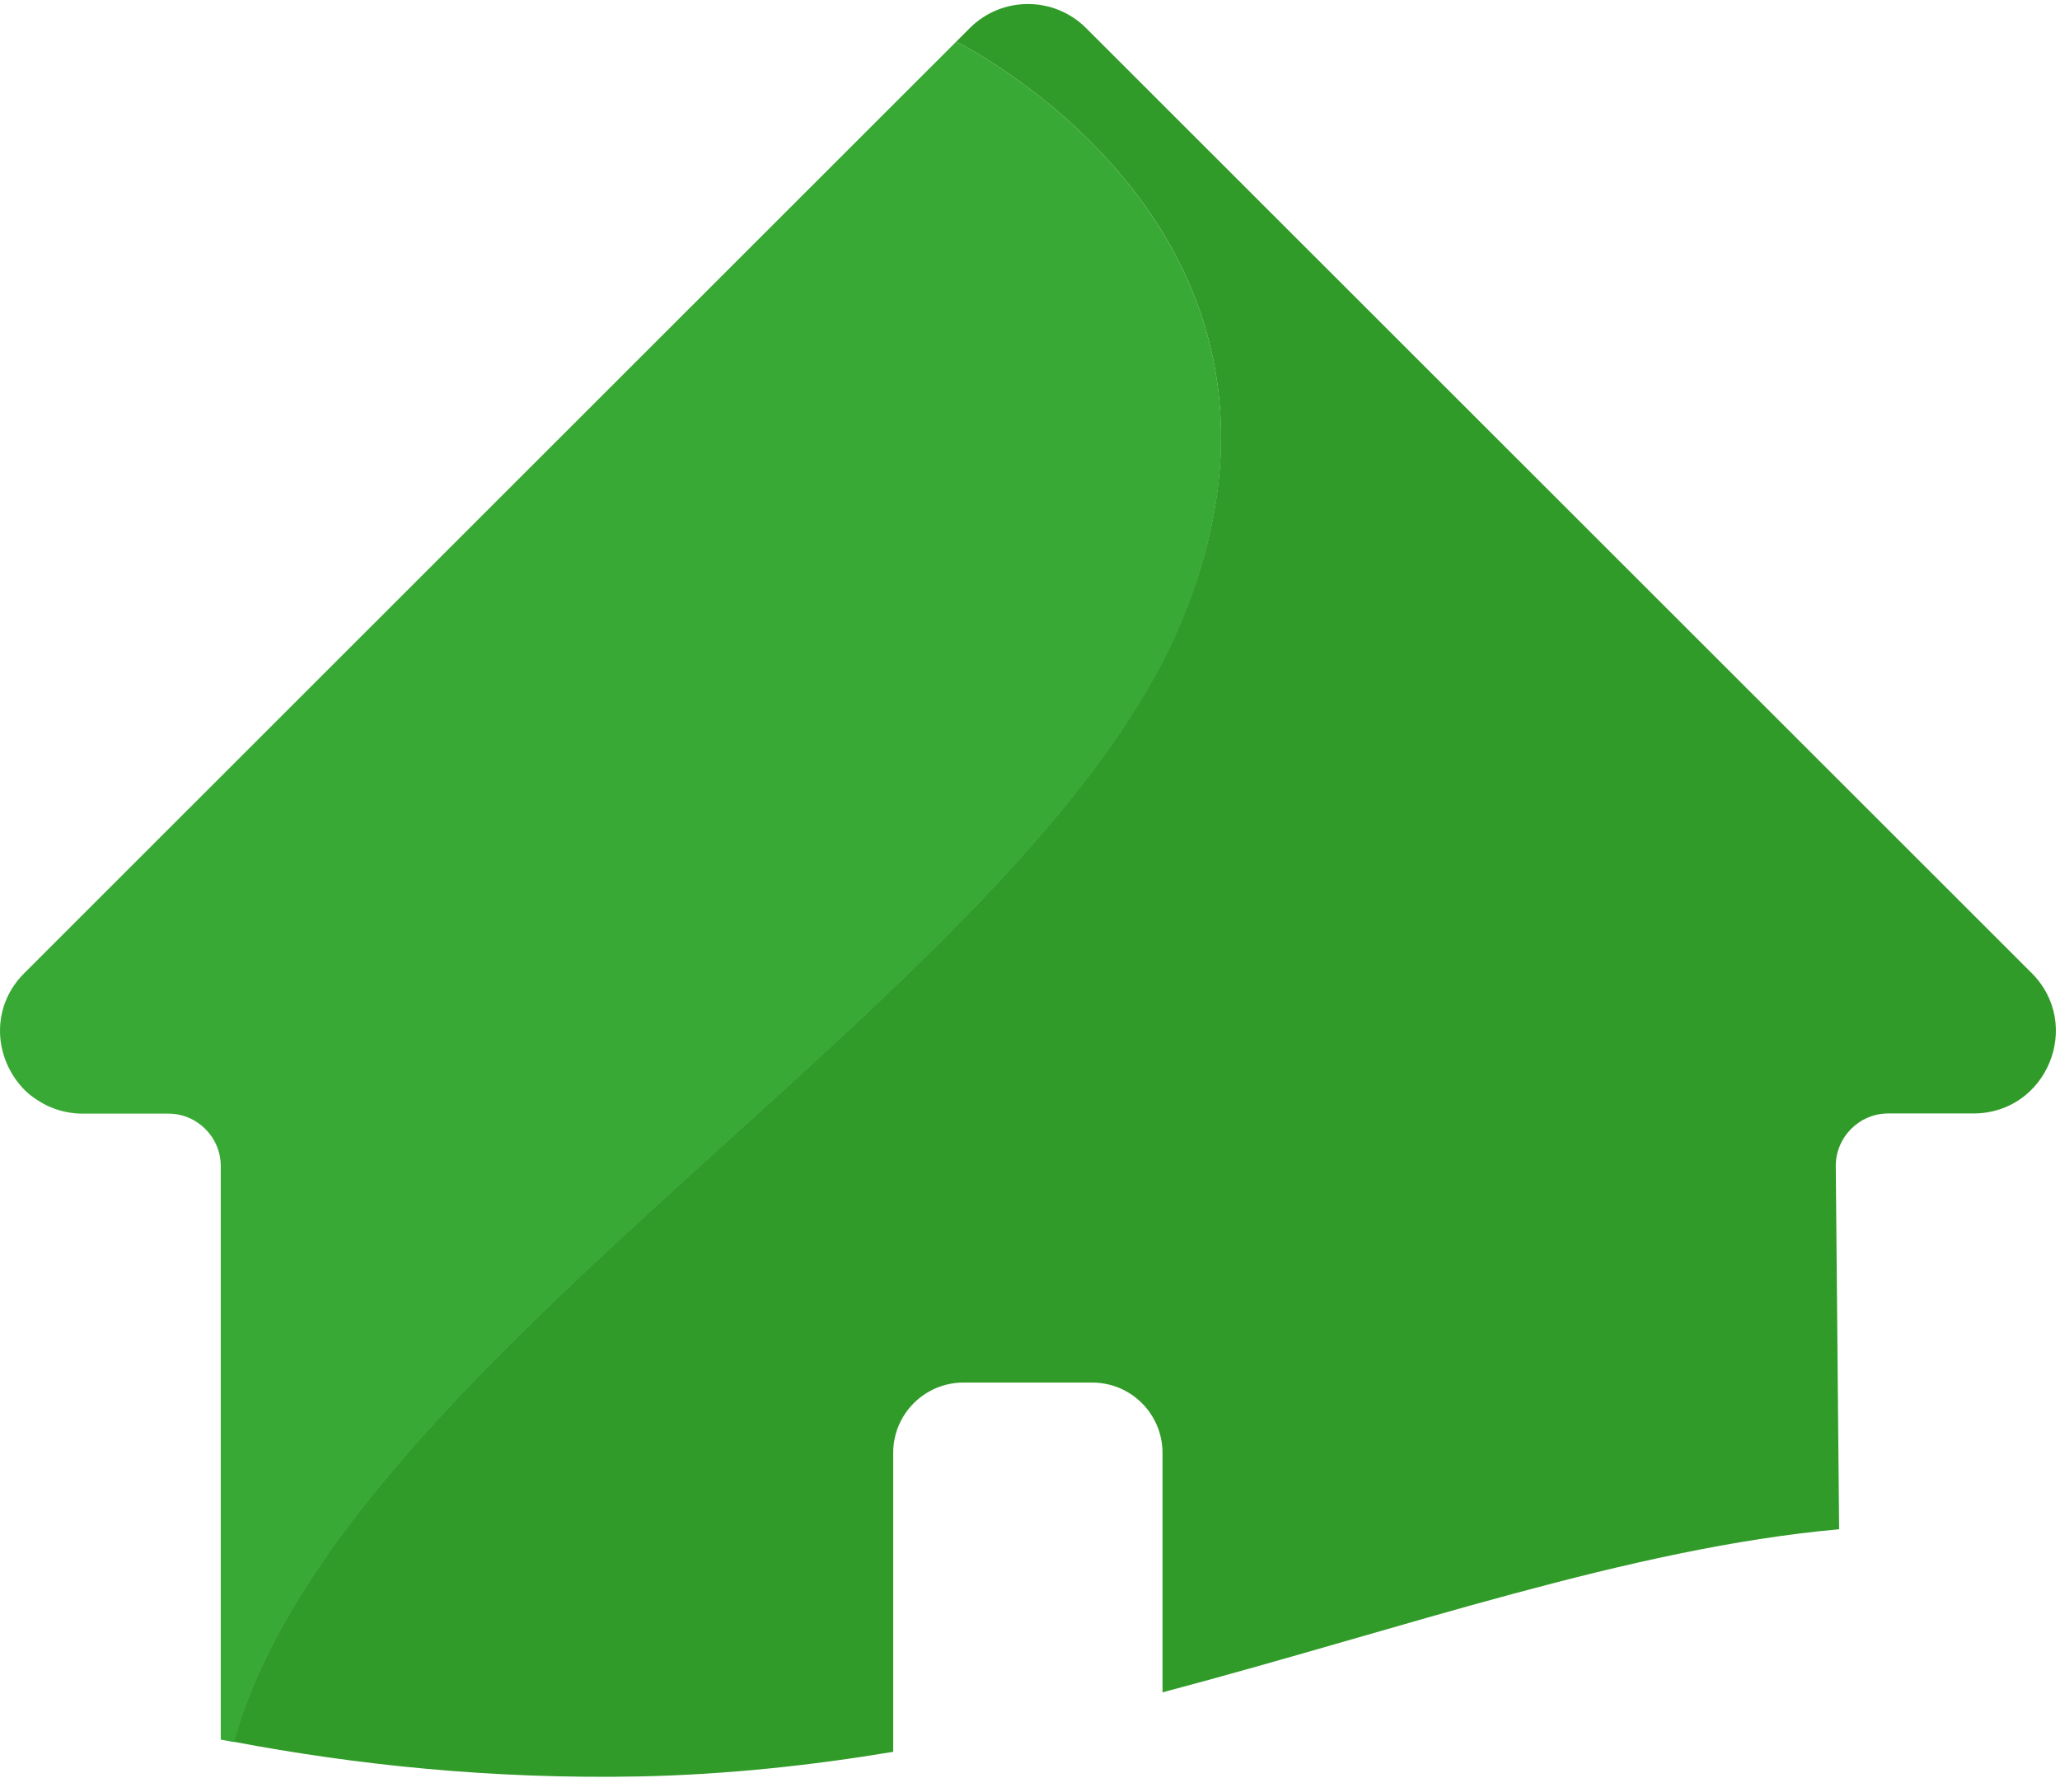 <svg width="123" height="107" viewBox="0 0 123 107" fill="none" xmlns="http://www.w3.org/2000/svg">
<path d="M3.182 66.18C3.712 66.38 4.292 66.5 4.932 66.5H10.042C10.912 66.5 11.692 66.85 12.262 67.42C12.832 67.99 13.182 68.77 13.182 69.64V103.88C13.212 103.89 13.242 103.89 13.272 103.9C13.502 103.94 13.732 103.98 13.962 104.03C20.492 80.81 61.342 59.2 70.532 37.16C80.242 13.82 57.092 2.49 57.092 2.49L35.052 24.52L1.452 58.11C0.482 59.07 0.032 60.26 0.002 61.42C-0.038 62.82 0.542 64.2 1.552 65.17C1.792 65.4 2.062 65.59 2.342 65.76C2.612 65.93 2.882 66.07 3.182 66.18Z" fill="#39A935"/>
<path d="M70.522 37.14C61.342 59.18 20.492 80.79 13.952 104.01C21.182 105.38 29.362 106.26 38.222 106.08C43.372 105.97 48.412 105.43 53.332 104.61V86.76C53.332 84.44 55.212 82.56 57.532 82.56H65.212C67.532 82.56 69.412 84.44 69.412 86.76V101.06C83.862 97.23 97.292 92.45 109.812 91.32L109.612 69.66C109.592 67.92 111.002 66.49 112.752 66.49H117.832C122.212 66.49 124.402 61.19 121.302 58.1L64.852 1.68C62.932 -0.24 59.822 -0.24 57.902 1.68L57.092 2.49C57.092 2.49 80.242 13.82 70.522 37.14Z" fill="#319B29"/>
</svg>
